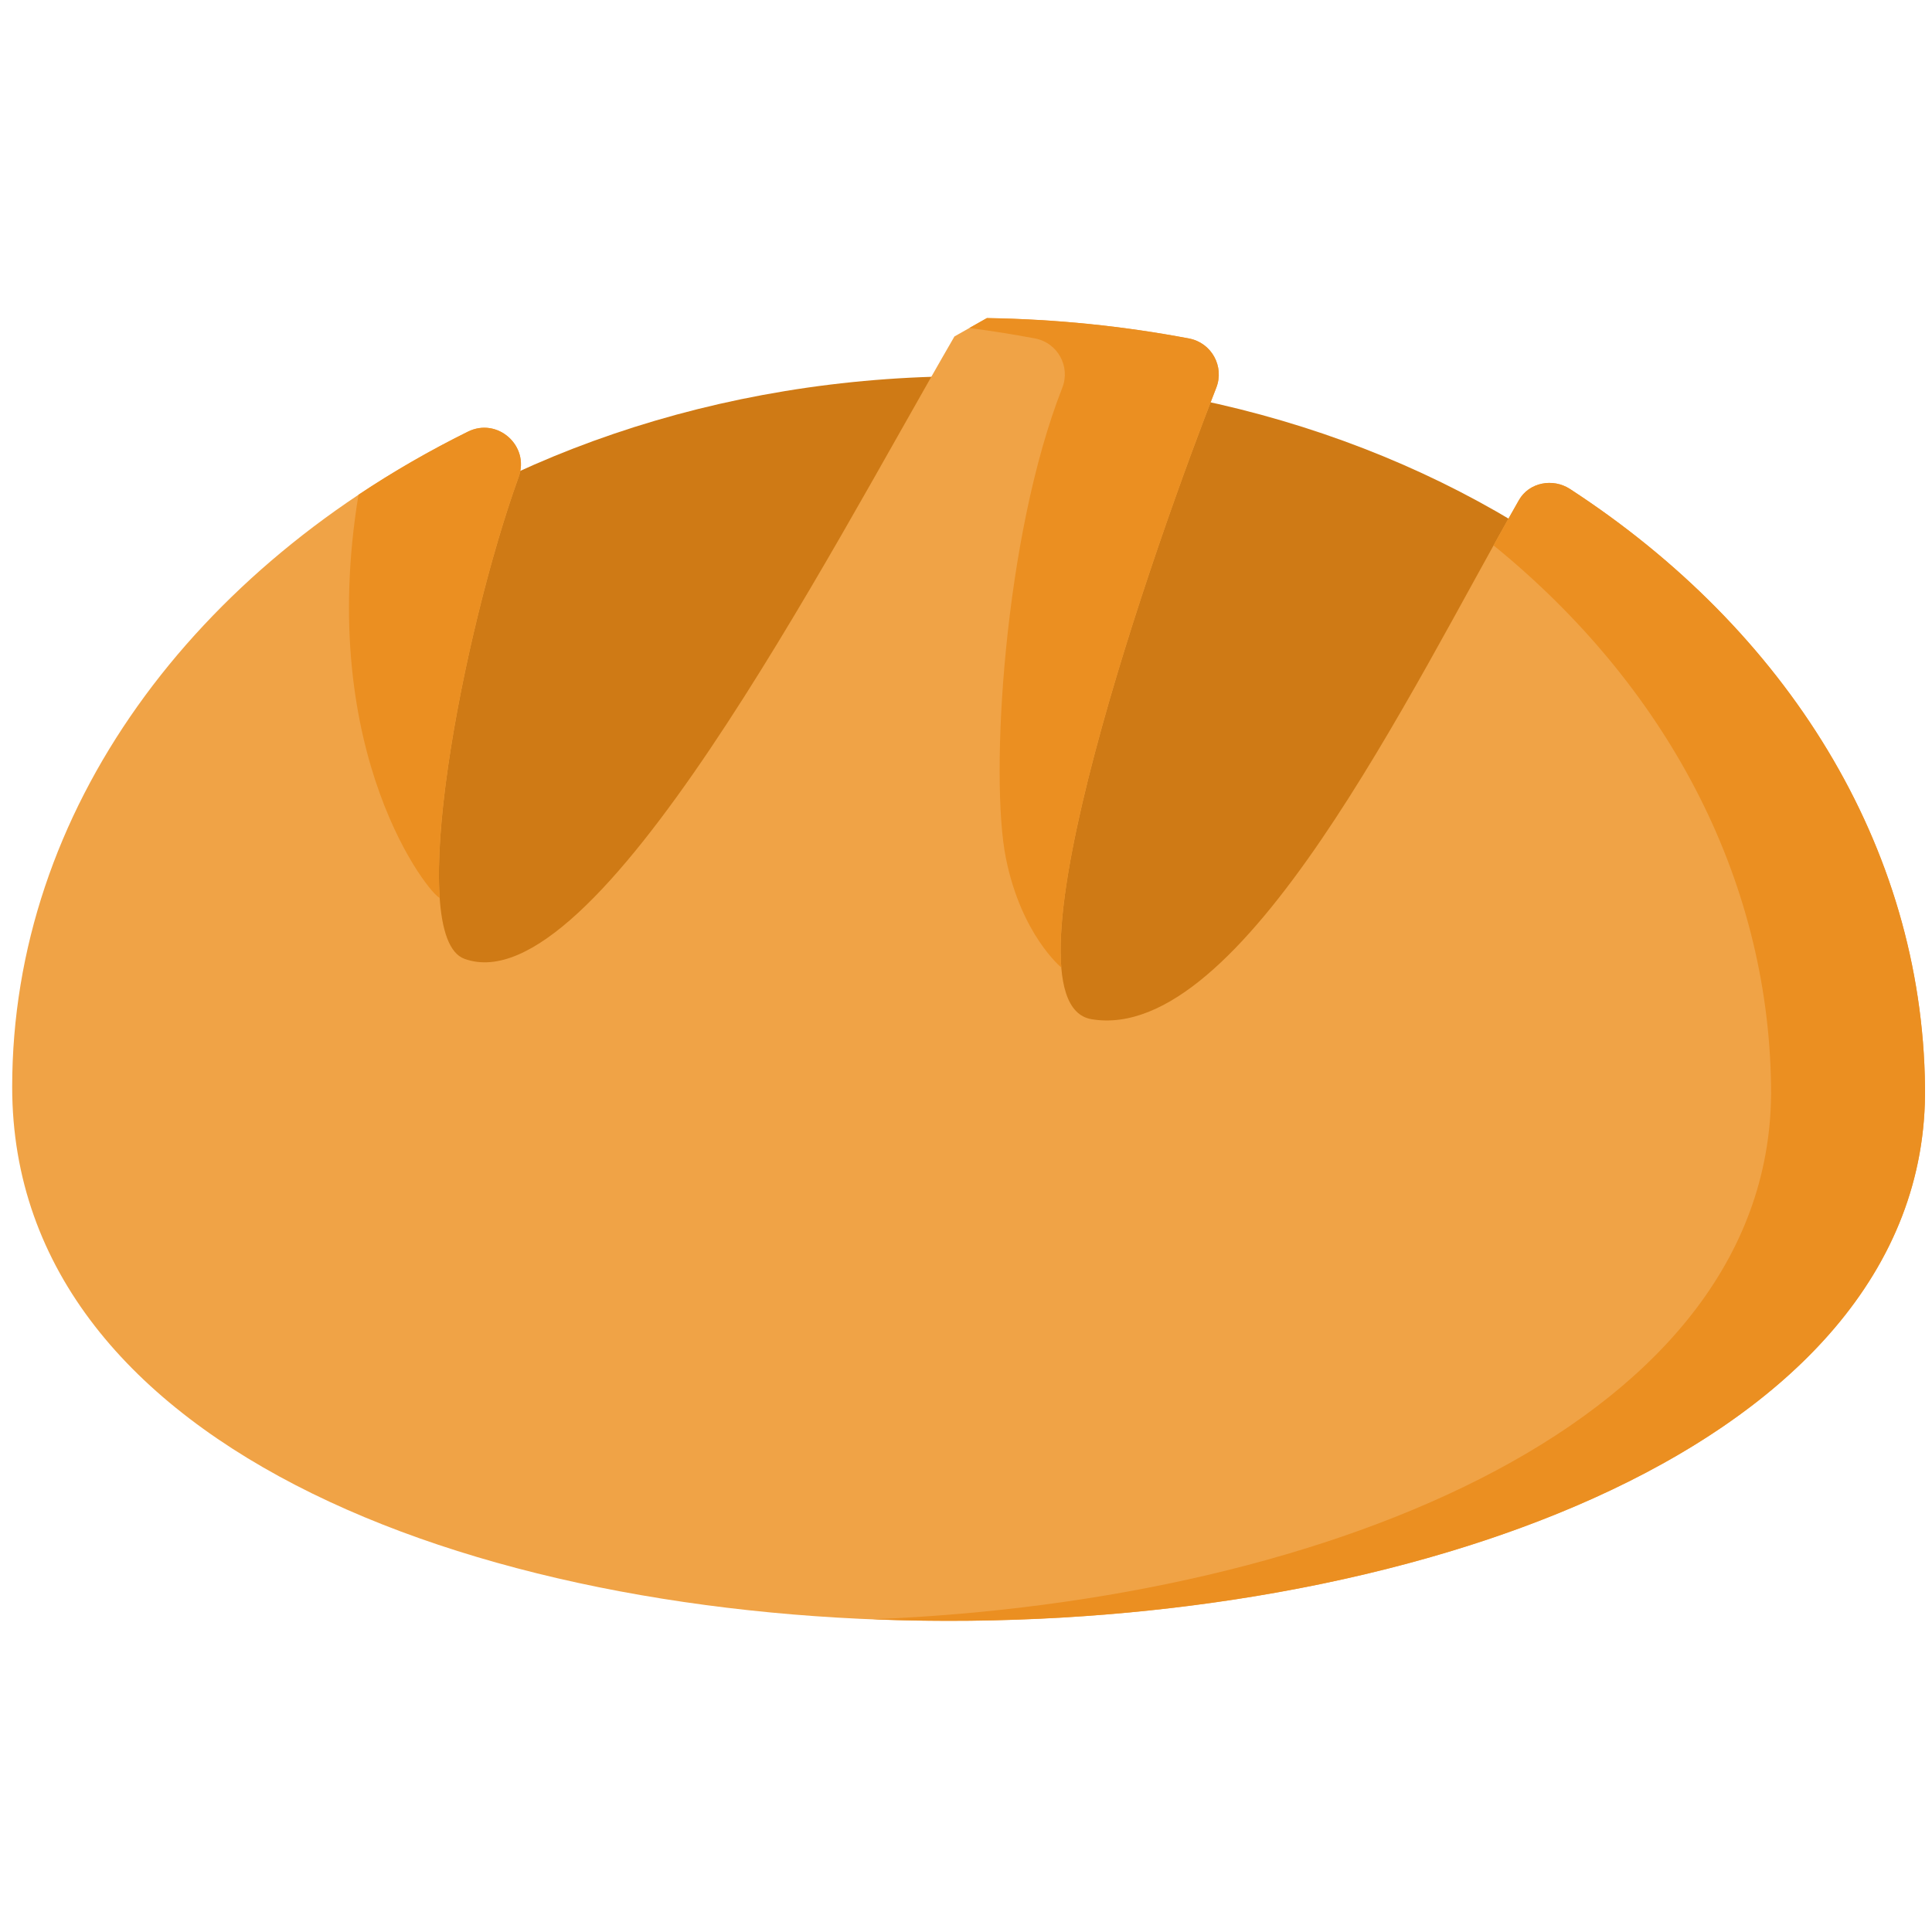 <svg width="101" height="101" viewBox="0 0 101 101" fill="none" xmlns="http://www.w3.org/2000/svg">
  <g clip-path="url(#clip0)">
    <path d="M98.28 57.973C98.28 87.087 2.992 87.087 2.992 57.973C2.992 36.817 24.323 19.667 50.636 19.667C76.949 19.667 98.28 36.817 98.28 57.973Z" fill="#CF7A15" />
    <path d="M82.074 25.564C81.179 24.982 79.936 25.218 79.408 26.143C73.744 36.063 64.91 54.586 57.065 53.282C51.889 52.42 60.519 28.064 63.582 20.276C64.02 19.162 63.339 17.921 62.16 17.698C58.759 17.052 55.223 16.686 51.593 16.631C50.986 16.974 50.504 17.246 49.896 17.589C43.161 29.211 31.12 52.606 24.281 50.125C21.118 48.977 24.192 33.017 27.116 24.934C27.702 23.313 26.01 21.802 24.463 22.567C10.168 29.642 0.637 42.337 0.637 56.824C0.637 95.18 101.064 92.884 100.635 56.824C100.485 44.2 93.396 32.934 82.074 25.564Z" fill="#F0A346" />
    <path d="M54.113 17.694C55.291 17.918 55.972 19.158 55.534 20.272C52.471 28.061 51.742 40.642 52.582 44.845C53.387 48.869 55.482 50.578 55.482 50.578C54.93 43.863 61.093 26.6 63.582 20.272C64.02 19.158 63.339 17.917 62.161 17.694C58.759 17.049 55.224 16.682 51.593 16.627C51.263 16.814 50.97 16.979 50.673 17.147C51.833 17.299 52.981 17.479 54.113 17.694V17.694Z" fill="#EB8F21" />
    <path d="M22.985 46.931C22.62 41.608 24.91 31.029 27.116 24.93C27.702 23.309 26.011 21.798 24.463 22.564C22.458 23.556 20.547 24.659 18.742 25.862C16.498 39.48 22.535 46.858 22.985 46.931V46.931Z" fill="#EB8F21" />
    <path d="M82.074 25.561C81.18 24.979 79.937 25.214 79.408 26.14C78.982 26.885 78.538 27.68 78.079 28.511C87.016 35.776 92.456 45.778 92.587 56.82C92.793 74.16 69.677 83.692 45.62 84.651C72.282 85.72 100.865 76.094 100.636 56.82C100.486 44.196 93.396 32.931 82.074 25.561V25.561Z" fill="#EB8F21" />
  </g>
  <defs>
    <clipPath id="clip0">
      <rect width="100" height="100" fill="white" transform="translate(0.636 0.681)" />
    </clipPath>
  </defs>
</svg>
